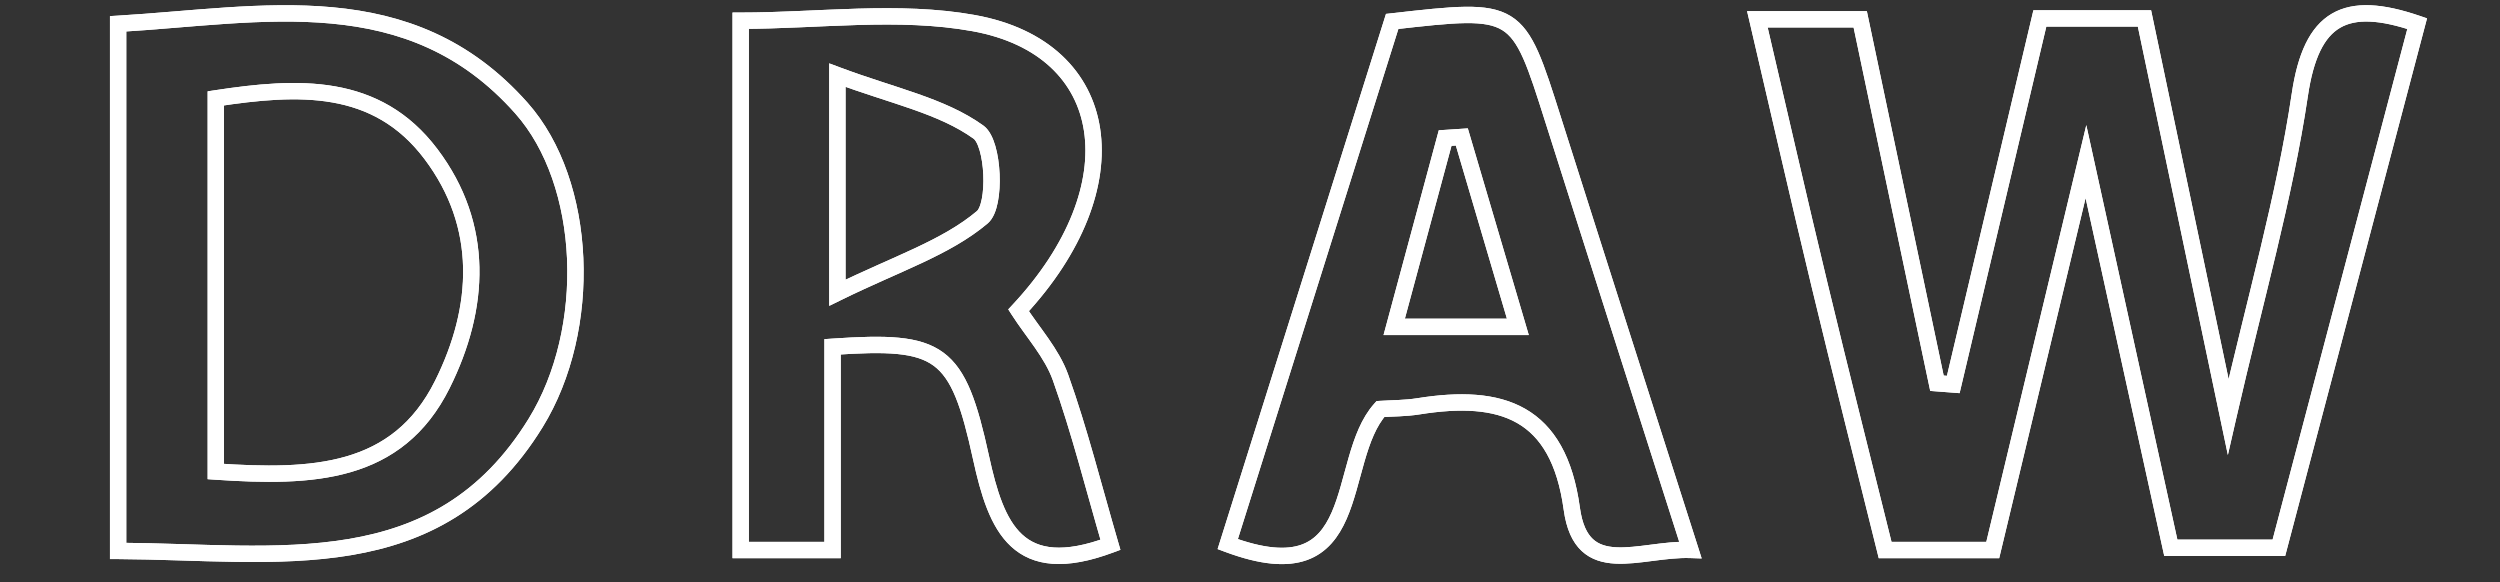 <svg version="1.1" id="Layer_1" xmlns="http://www.w3.org/2000/svg" xmlns:xlink="http://www.w3.org/1999/xlink" x="0px" y="0px"
	  viewBox="0 0 153 35.625" style="enable-background:new 0 0 153 35.625;" xml:space="preserve">
<rect x="0" y="0" width="153" height="35.625" fill="#333333" stroke="none"/>
<style type="text/css">
	.st0{fill:none;stroke:white;stroke-width:1;stroke-miterlimit:5;}

					.st0{
					stroke-dasharray: 500;
					stroke-dashoffset:0;
					-webkit-animation: dash 8s ease-in-out infinite alternate;
					-o-animation: dash 8s ease-in-out infinite alternate;
					-moz-animation: dash 8s ease-in-out infinite alternate;
					animation: dash 8s ease-in-out infinite alternate;

				}

				@-webkit-keyframes dash{
					from{
						stroke-dashoffset: 500;
					}
					to {
					stroke-dashoffset:0;
					stroke:blue;
					transition: 2s;

					}
				}
</style>
<path class="st0" d="M127.66,9.889c1.886,8.583,3.549,16.153,5.192,23.634c2.474,0,4.55,0,6.615,0
	c2.876-10.901,5.666-21.475,8.463-32.077c-4.388-1.499-6.472-0.42-7.181,4.348c-0.94,6.327-2.739,12.526-4.384,19.718
	c-1.845-8.776-3.478-16.546-5.125-24.384c-2.273,0-4.22,0-6.402,0c-1.789,7.562-3.544,14.982-5.299,22.402
	c-0.333-0.025-0.666-0.05-0.999-0.076c-1.585-7.516-3.169-15.031-4.696-22.273c-2.404,0-4.184,0-6.294,0
	c1.32,5.651,2.535,10.98,3.815,16.294c1.309,5.434,2.682,10.852,4.004,16.186c2.451,0,4.409,0,6.586,0
	C123.796,25.991,125.601,18.469,127.66,9.889z M7.229,33.716c9.77,0.052,19.533,1.935,25.552-7.832
	c3.544-5.752,3.201-14.681-0.87-19.268C25.058-1.105,16.083,0.93,7.229,1.457C7.229,12.336,7.229,22.726,7.229,33.716z
	 M67.96,33.342c-1.046-3.581-1.89-6.968-3.056-10.24c-0.532-1.493-1.699-2.759-2.568-4.112c7.056-7.565,5.856-16.017-2.744-17.575
	c-4.606-0.834-9.488-0.148-14.262-0.148c0,11.202,0,21.784,0,32.395c1.927,0,3.537,0,5.623,0c0-4.289,0-8.385,0-12.439
	c6.611-0.453,7.65,0.208,9.088,6.796C60.974,32.286,62.268,35.463,67.96,33.342z M84.483,25.032
	c0.692-0.046,1.523-0.037,2.331-0.167c5.07-0.81,8.561,0.299,9.379,6.266c0.599,4.373,4.142,2.421,7.258,2.523
	c-2.878-9.015-5.652-17.659-8.395-26.312c-2.186-6.898-2.169-6.903-9.855-6.031c-3.333,10.593-6.704,21.306-10.065,31.99
	C83.708,36.504,81.631,28.209,84.483,25.032z"/>
<path class="st0" d="M127.66,9.889c-2.059,8.581-3.863,16.103-5.703,23.772c-2.177,0-4.135,0-6.586,0
	c-1.323-5.334-2.696-10.753-4.004-16.186c-1.28-5.314-2.495-10.643-3.815-16.294c2.11,0,3.889,0,6.294,0
	c1.527,7.242,3.112,14.758,4.696,22.273c0.333,0.025,0.666,0.05,0.999,0.076c1.755-7.42,3.51-14.84,5.299-22.402
	c2.182,0,4.128,0,6.402,0c1.647,7.837,3.281,15.607,5.125,24.384c1.644-7.192,3.443-13.391,4.384-19.718
	c0.709-4.768,2.793-5.847,7.181-4.348c-2.797,10.602-5.587,21.176-8.463,32.077c-2.065,0-4.14,0-6.615,0
	C131.208,26.042,129.545,18.472,127.66,9.889z"/>
<path class="st0" d="M7.229,33.716c0-10.99,0-21.38,0-32.259c8.853-0.527,17.829-2.562,24.682,5.159
	c4.071,4.587,4.414,13.516,0.87,19.268C26.763,35.651,16.999,33.768,7.229,33.716z M13.207,28.859
	c5.896,0.4,11.111,0.203,13.867-5.336c2.335-4.692,2.61-9.706-0.699-14.094c-3.339-4.428-8.144-4.175-13.168-3.409
	C13.207,13.733,13.207,21.114,13.207,28.859z"/>
<path class="st0" d="M67.96,33.342c-5.692,2.121-6.987-1.056-7.919-5.323c-1.439-6.587-2.477-7.249-9.088-6.796
	c0,4.055,0,8.15,0,12.439c-2.086,0-3.696,0-5.623,0c0-10.611,0-21.193,0-32.395c4.774,0,9.656-0.686,14.262,0.148
	c8.6,1.557,9.8,10.01,2.744,17.575c0.869,1.353,2.036,2.619,2.568,4.112C66.07,26.374,66.914,29.761,67.96,33.342z M51.248,17.917
	c3.62-1.779,6.632-2.738,8.867-4.62c0.871-0.733,0.705-4.539-0.233-5.212c-2.258-1.621-5.25-2.218-8.634-3.486
	C51.248,9.305,51.248,12.55,51.248,17.917z"/>
<path class="st0" d="M84.483,25.032c-2.852,3.176-0.774,11.472-9.346,8.269c3.362-10.684,6.732-21.397,10.065-31.99
	c7.686-0.872,7.669-0.867,9.855,6.031c2.743,8.654,5.517,17.297,8.395,26.312c-3.117-0.102-6.659,1.85-7.258-2.523
	c-0.818-5.967-4.309-7.077-9.379-6.266C86.006,24.995,85.175,24.986,84.483,25.032z M92.893,20.004
	c-1.263-4.283-2.346-7.952-3.429-11.622c-0.34,0.022-0.681,0.044-1.021,0.067c-1.012,3.751-2.025,7.503-3.118,11.555
	C88.067,20.004,90.155,20.004,92.893,20.004z"/>
<path class="st0" d="M13.207,28.859c0-7.745,0-15.126,0-22.838c5.023-0.766,9.829-1.019,13.168,3.409
	c3.308,4.387,3.034,9.401,0.699,14.094C24.317,29.061,19.102,29.258,13.207,28.859z"/>
<path class="st0" d="M51.248,17.917c0-5.366,0-8.612,0-13.318c3.384,1.268,6.376,1.865,8.634,3.486
	c0.938,0.673,1.103,4.479,0.233,5.212C57.88,15.178,54.868,16.137,51.248,17.917z"/>
<path class="st0" d="M92.893,20.004c-2.738,0-4.826,0-7.568,0c1.094-4.053,2.106-7.804,3.118-11.555
	c0.34-0.022,0.681-0.044,1.021-0.067C90.547,12.052,91.63,15.721,92.893,20.004z"/>
</svg>
